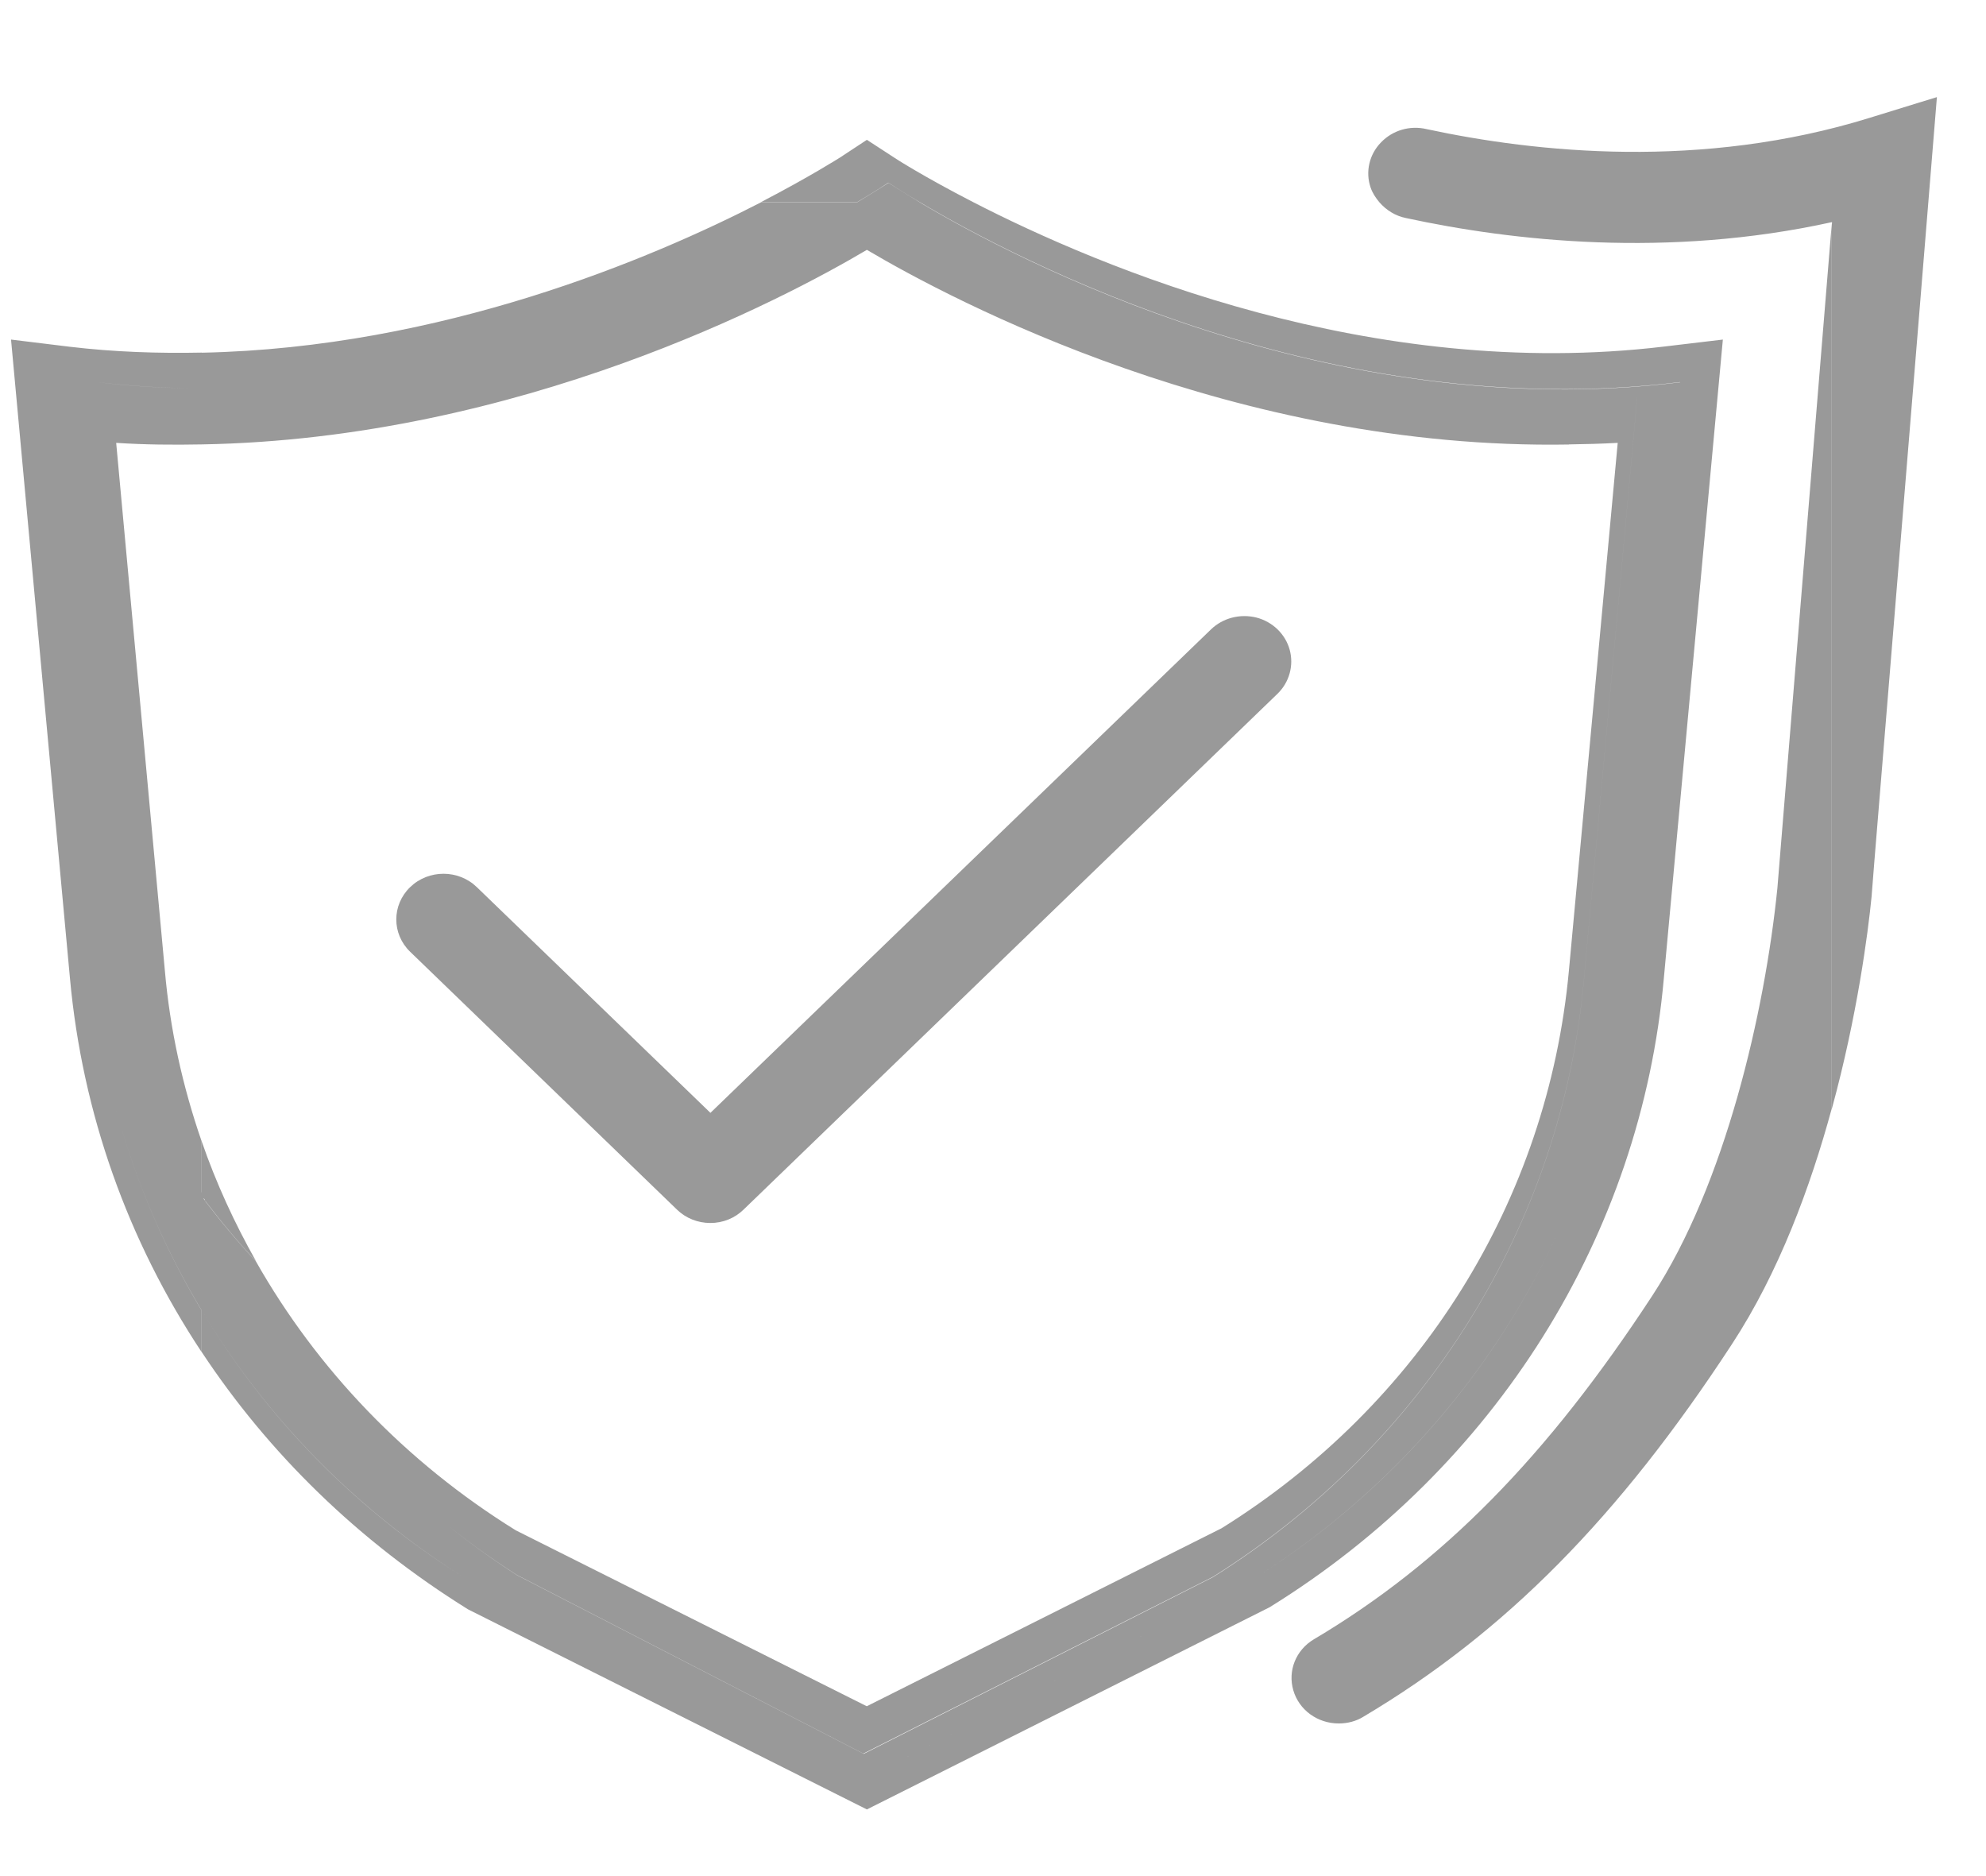 <?xml version="1.0" encoding="UTF-8"?>
<svg width="18px" height="17px" viewBox="0 0 18 17" version="1.1" xmlns="http://www.w3.org/2000/svg" xmlns:xlink="http://www.w3.org/1999/xlink">
    <!-- Generator: Sketch 52.4 (67378) - http://www.bohemiancoding.com/sketch -->
    <title>安全</title>
    <desc>Created with Sketch.</desc>
    <g id="联通" stroke="none" stroke-width="1" fill="none" fill-rule="evenodd">
        <g id="登陆" transform="translate(-772, -342)" fill="#999999" fill-rule="nonzero">
            <g id="分组-5" transform="translate(320, 190)">
                <g id="分组-4">
                    <g id="分组-2" transform="translate(436, 31)">
                        <g id="u" transform="translate(2.1, 106.7)">
                            <g id="安全" transform="translate(14, 15)">
                                <path d="M0.776,8.449 C1.013,9.052 1.336,9.62 1.728,10.14 L1.728,10.105 C1.48,9.473 1.318,8.802 1.256,8.111 L0.776,2.762 C1.098,2.802 1.415,2.817 1.728,2.82 L1.728,2.495 C1.336,2.503 0.936,2.49 0.532,2.442 L1.52655844e-16,2.377 L0.534,8.164 C0.646,9.391 1.06,10.544 1.727,11.551 L1.727,11.174 C1.231,10.346 0.9,9.422 0.776,8.449 Z M1.394,8.092 L0.953,3.313 C1.215,3.33 1.473,3.332 1.728,3.327 L1.728,2.82 C1.415,2.817 1.098,2.803 0.776,2.762 L1.255,8.109 C1.316,8.802 1.478,9.471 1.727,10.104 L1.727,9.64 C1.555,9.144 1.44,8.624 1.394,8.092 Z M0.776,8.449 C0.9,9.422 1.231,10.346 1.728,11.174 L1.728,10.14 C1.336,9.62 1.014,9.052 0.776,8.449 Z M16.549,1.322 L16.539,1.402 L16.549,1.322 Z M7.952,0.955 C7.952,0.955 8.056,1.025 8.235,1.131 L8.719,1.131 C8.276,0.903 8.011,0.734 8.003,0.727 L7.757,0.567 L7.514,0.727 C7.505,0.732 7.241,0.901 6.798,1.131 L7.669,1.131 C7.848,1.025 7.952,0.955 7.952,0.955 Z M7.669,1.133 L8.236,1.133 C8.057,1.025 7.953,0.957 7.953,0.957 C7.953,0.957 7.848,1.025 7.669,1.133 Z M7.669,1.133 L6.798,1.133 C5.811,1.641 3.903,2.452 1.728,2.496 L1.728,2.82 C4.503,2.853 6.88,1.602 7.669,1.133 Z M4.142,13.883 L7.757,15.696 L11.407,13.864 C13.454,12.598 14.773,10.494 14.98,8.166 L15.515,2.377 L14.985,2.44 C12.332,2.759 9.885,1.731 8.719,1.131 L8.235,1.131 C9.113,1.653 11.954,3.153 15.128,2.762 L14.649,8.109 C14.448,10.339 13.22,12.354 11.318,13.571 L7.952,15.308 L7.727,15.192 L7.497,15.308 L4.098,13.59 C3.111,12.969 2.306,12.137 1.728,11.174 L1.728,11.551 C2.334,12.468 3.147,13.264 4.142,13.883 Z M1.728,10.105 L1.728,10.151 L1.828,10.205 C1.795,10.171 1.762,10.14 1.728,10.105 Z M2.221,10.729 C2.025,10.382 1.858,10.019 1.728,9.642 L1.728,10.105 C1.739,10.131 1.749,10.155 1.759,10.18 C1.904,10.37 2.057,10.554 2.221,10.729 Z M1.728,2.82 L1.728,3.327 C4.604,3.277 7.002,2.011 7.757,1.564 C8.543,2.029 11.097,3.379 14.119,3.328 L14.155,2.943 C14.351,2.934 14.545,2.919 14.739,2.897 L14.255,8.188 C14.054,10.394 12.813,12.386 10.894,13.591 L7.725,15.194 L7.95,15.309 L11.318,13.571 C13.22,12.352 14.448,10.339 14.649,8.111 L15.128,2.764 C11.956,3.156 9.113,1.656 8.235,1.133 L7.667,1.133 C6.88,1.602 4.503,2.853 1.728,2.82 Z M1.759,10.18 L1.728,10.14 L1.728,11.174 C2.306,12.136 3.111,12.967 4.098,13.59 L7.497,15.308 L7.727,15.192 L4.585,13.573 C3.297,12.746 2.32,11.556 1.759,10.18 Z M14.255,8.186 L14.739,2.895 C14.545,2.917 14.349,2.933 14.155,2.941 L14.119,3.327 C14.265,3.325 14.414,3.321 14.562,3.313 L14.12,8.092 C13.928,10.179 12.769,12.028 10.972,13.148 L7.756,14.761 L4.575,13.167 C3.576,12.548 2.773,11.706 2.219,10.729 C2.056,10.554 1.902,10.37 1.757,10.18 C2.316,11.554 3.295,12.746 4.584,13.571 L7.725,15.19 L10.894,13.588 C12.813,12.384 14.054,10.392 14.255,8.186 Z M17.455,0.18 L17.279,0.234 L17.279,2.338 L17.455,0.18 Z M16.89,7.083 L17.279,2.338 L17.279,0.234 L16.89,0.354 L16.89,7.083 Z M16.848,0.367 C15.324,0.84 13.822,0.683 12.83,0.47 C12.68,0.434 12.522,0.48 12.416,0.591 C12.31,0.7 12.274,0.857 12.322,0.998 C12.339,1.049 12.368,1.092 12.402,1.133 L16.503,1.133 L16.503,1.315 L16.505,1.315 L16.503,1.329 L16.503,9.347 C16.734,8.502 16.831,7.75 16.863,7.424 L16.89,7.082 L16.89,0.354 L16.848,0.367 Z M14.876,11.04 C13.921,12.5 12.975,13.462 11.809,14.154 C11.645,14.251 11.57,14.44 11.622,14.617 C11.674,14.795 11.841,14.917 12.034,14.917 C12.113,14.917 12.191,14.897 12.257,14.856 C13.539,14.094 14.57,13.053 15.598,11.479 C16.023,10.83 16.309,10.054 16.502,9.345 L16.502,1.327 L16.009,7.351 C15.895,8.471 15.537,10.029 14.876,11.04 Z M12.644,1.276 C13.607,1.484 15.014,1.641 16.503,1.313 L16.503,1.133 L12.402,1.133 C12.464,1.204 12.547,1.257 12.644,1.276 Z M6.036,10.261 C6.116,10.339 6.225,10.382 6.338,10.382 C6.452,10.382 6.559,10.339 6.639,10.261 L11.478,5.587 C11.586,5.483 11.628,5.329 11.589,5.188 C11.55,5.045 11.434,4.934 11.288,4.896 C11.139,4.859 10.982,4.9 10.875,5.004 L6.339,9.384 L4.222,7.339 C4.055,7.177 3.784,7.177 3.617,7.339 C3.45,7.501 3.45,7.762 3.617,7.924 L6.036,10.261 Z" id="形状"></path>
                            </g>
                        </g>
                    </g>
                </g>
            </g>
        </g>
    </g>
</svg>